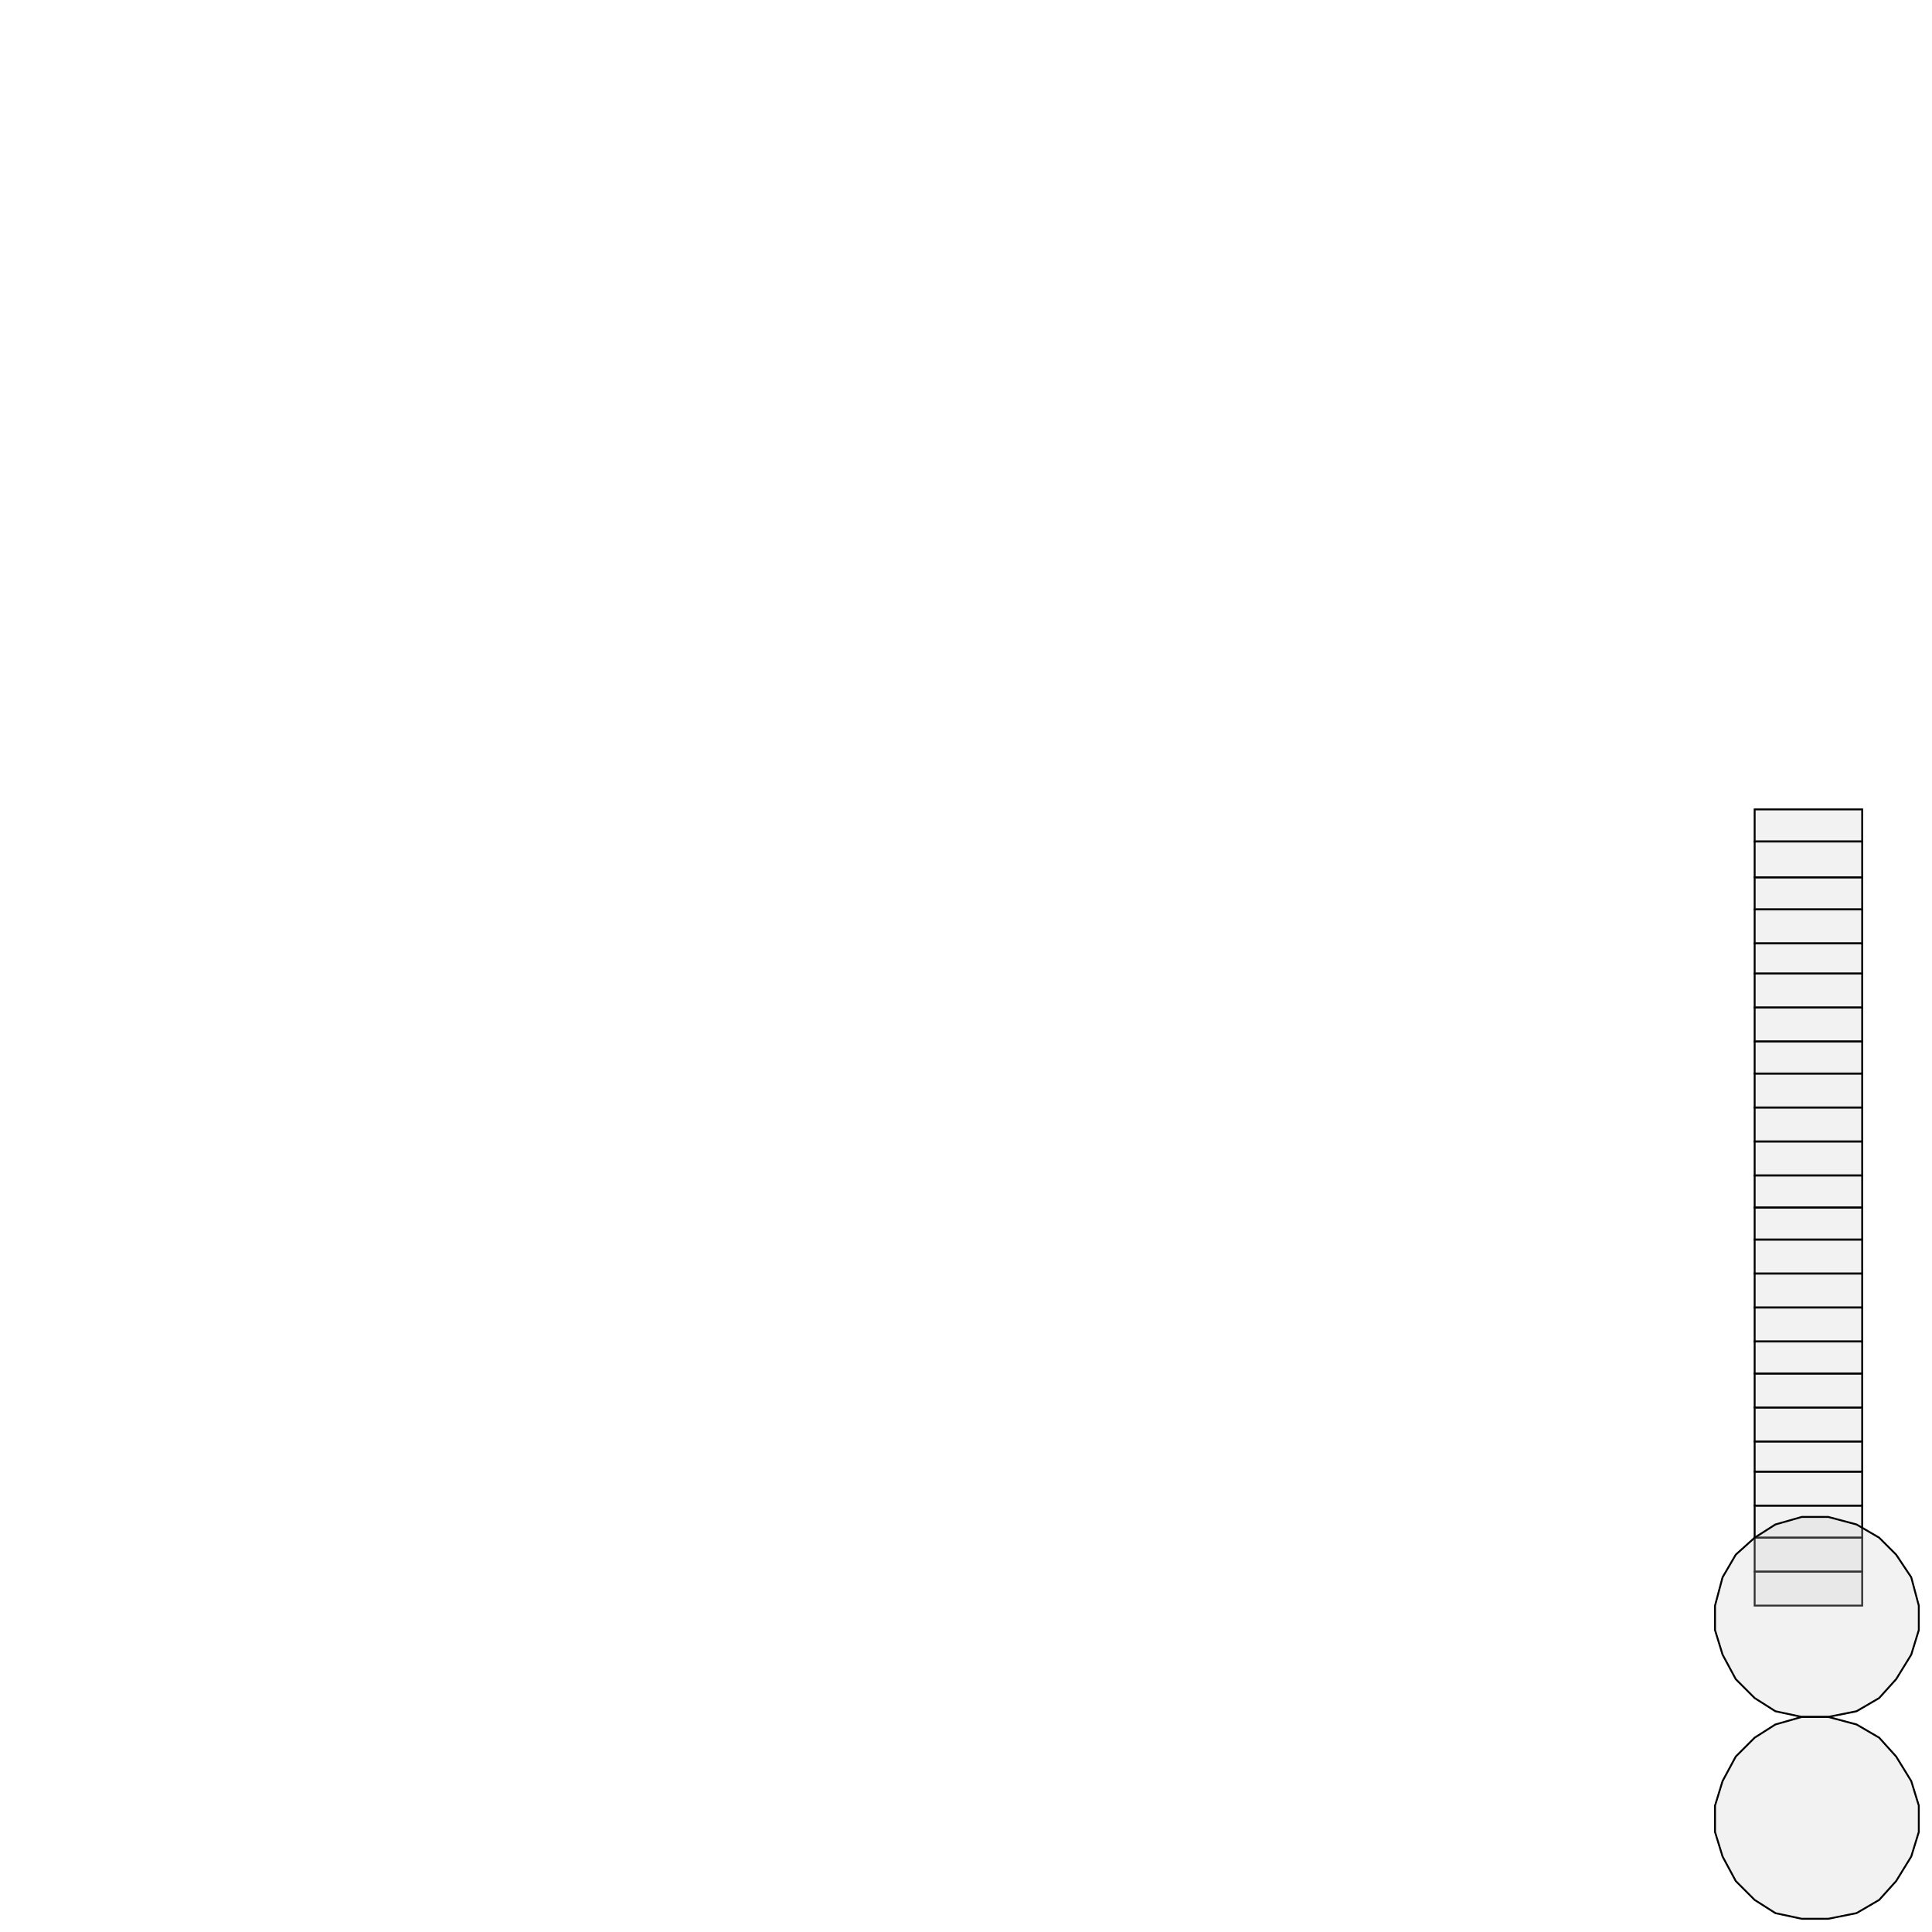 <?xml version="1.0" standalone="no"?>
<!DOCTYPE svg PUBLIC "-//W3C//DTD SVG 1.1//EN" 
  "http://www.w3.org/Graphics/SVG/1.1/DTD/svg11.dtd">
<svg width="1024" height="1024" viewBox="0 0 1024 1024"
     xmlns="http://www.w3.org/2000/svg" version="1.1">
<desc>'sign-post.blend', Cylinder.005, (Blender 2.78 (sub 0))</desc>
<polygon stroke="black" stroke-width="1" fill="rgb(204, 204, 204)" fill-opacity="0.25" points="930.000,851.000 987.000,851.000 987.000,833.000 930.000,833.000 " />
<polygon stroke="black" stroke-width="1" fill="rgb(204, 204, 204)" fill-opacity="0.25" points="930.000,833.000 987.000,833.000 987.000,815.000 930.000,815.000 " />
<polygon stroke="black" stroke-width="1" fill="rgb(204, 204, 204)" fill-opacity="0.25" points="930.000,815.000 987.000,815.000 987.000,798.000 930.000,798.000 " />
<polygon stroke="black" stroke-width="1" fill="rgb(204, 204, 204)" fill-opacity="0.25" points="930.000,798.000 987.000,798.000 987.000,780.000 930.000,780.000 " />
<polygon stroke="black" stroke-width="1" fill="rgb(204, 204, 204)" fill-opacity="0.25" points="930.000,780.000 987.000,780.000 987.000,764.000 930.000,764.000 " />
<polygon stroke="black" stroke-width="1" fill="rgb(204, 204, 204)" fill-opacity="0.25" points="930.000,764.000 987.000,764.000 987.000,746.000 930.000,746.000 " />
<polygon stroke="black" stroke-width="1" fill="rgb(204, 204, 204)" fill-opacity="0.25" points="930.000,746.000 987.000,746.000 987.000,728.000 930.000,728.000 " />
<polygon stroke="black" stroke-width="1" fill="rgb(204, 204, 204)" fill-opacity="0.25" points="930.000,728.000 987.000,728.000 987.000,711.000 930.000,711.000 " />
<polygon stroke="black" stroke-width="1" fill="rgb(204, 204, 204)" fill-opacity="0.25" points="930.000,711.000 987.000,711.000 987.000,693.000 930.000,693.000 " />
<polygon stroke="black" stroke-width="1" fill="rgb(204, 204, 204)" fill-opacity="0.25" points="930.000,693.000 987.000,693.000 987.000,675.000 930.000,675.000 " />
<polygon stroke="black" stroke-width="1" fill="rgb(204, 204, 204)" fill-opacity="0.25" points="930.000,675.000 987.000,675.000 987.000,657.000 930.000,657.000 " />
<polygon stroke="black" stroke-width="1" fill="rgb(204, 204, 204)" fill-opacity="0.25" points="930.000,657.000 987.000,657.000 987.000,640.000 930.000,640.000 " />
<polygon stroke="black" stroke-width="1" fill="rgb(204, 204, 204)" fill-opacity="0.25" points="930.000,640.000 987.000,640.000 987.000,623.000 930.000,623.000 " />
<polygon stroke="black" stroke-width="1" fill="rgb(204, 204, 204)" fill-opacity="0.25" points="930.000,623.000 987.000,623.000 987.000,605.000 930.000,605.000 " />
<polygon stroke="black" stroke-width="1" fill="rgb(204, 204, 204)" fill-opacity="0.25" points="930.000,605.000 987.000,605.000 987.000,587.000 930.000,587.000 " />
<polygon stroke="black" stroke-width="1" fill="rgb(204, 204, 204)" fill-opacity="0.25" points="930.000,587.000 987.000,587.000 987.000,569.000 930.000,569.000 " />
<polygon stroke="black" stroke-width="1" fill="rgb(204, 204, 204)" fill-opacity="0.25" points="930.000,569.000 987.000,569.000 987.000,552.000 930.000,552.000 " />
<polygon stroke="black" stroke-width="1" fill="rgb(204, 204, 204)" fill-opacity="0.25" points="930.000,552.000 987.000,552.000 987.000,534.000 930.000,534.000 " />
<polygon stroke="black" stroke-width="1" fill="rgb(204, 204, 204)" fill-opacity="0.25" points="930.000,534.000 987.000,534.000 987.000,516.000 930.000,516.000 " />
<polygon stroke="black" stroke-width="1" fill="rgb(204, 204, 204)" fill-opacity="0.25" points="930.000,516.000 987.000,516.000 987.000,500.000 930.000,500.000 " />
<polygon stroke="black" stroke-width="1" fill="rgb(204, 204, 204)" fill-opacity="0.25" points="930.000,500.000 987.000,500.000 987.000,482.000 930.000,482.000 " />
<polygon stroke="black" stroke-width="1" fill="rgb(204, 204, 204)" fill-opacity="0.25" points="930.000,482.000 987.000,482.000 987.000,465.000 930.000,465.000 " />
<polygon stroke="black" stroke-width="1" fill="rgb(204, 204, 204)" fill-opacity="0.25" points="1017.000,864.000 1017.000,851.000 1013.000,836.000 1005.000,824.000 996.000,815.000 984.000,808.000 969.000,804.000 955.000,804.000 941.000,808.000 930.000,815.000 920.000,824.000 913.000,836.000 909.000,851.000 909.000,864.000 913.000,877.000 920.000,890.000 930.000,900.000 941.000,907.000 955.000,910.000 969.000,910.000 984.000,907.000 996.000,900.000 1005.000,890.000 1013.000,877.000 " />
<polygon stroke="black" stroke-width="1" fill="rgb(204, 204, 204)" fill-opacity="0.25" points="930.000,465.000 987.000,465.000 987.000,446.000 930.000,446.000 " />
<polygon stroke="black" stroke-width="1" fill="rgb(204, 204, 204)" fill-opacity="0.25" points="930.000,446.000 987.000,446.000 987.000,429.000 930.000,429.000 " />
<polygon stroke="black" stroke-width="1" fill="rgb(204, 204, 204)" fill-opacity="0.25" points="909.000,971.000 913.000,984.000 920.000,997.000 930.000,1007.000 941.000,1014.000 955.000,1017.000 969.000,1017.000 984.000,1014.000 996.000,1007.000 1005.000,997.000 1013.000,984.000 1017.000,971.000 1017.000,957.000 1013.000,944.000 1005.000,931.000 996.000,921.000 984.000,914.000 969.000,910.000 955.000,910.000 941.000,914.000 930.000,921.000 920.000,931.000 913.000,944.000 909.000,957.000 " />

</svg>
